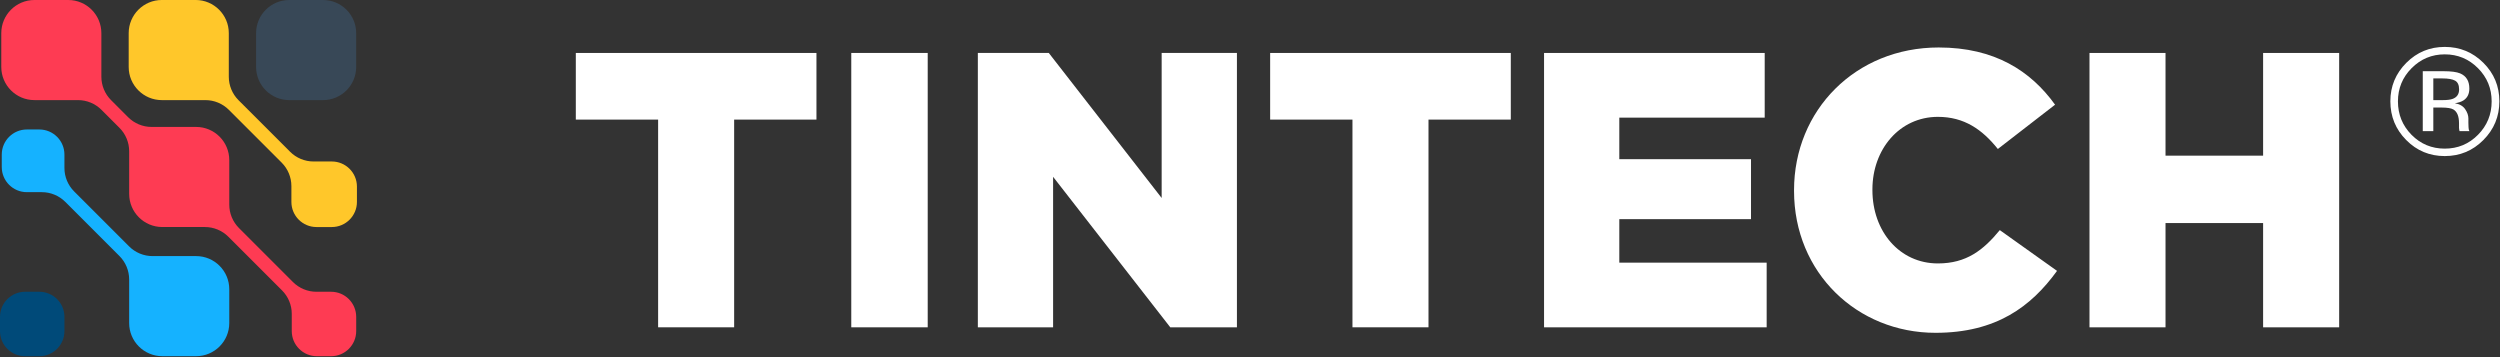 <?xml version="1.0" encoding="UTF-8"?>
<svg width="217px" height="31px" viewBox="0 0 217 31" version="1.1" xmlns="http://www.w3.org/2000/svg" xmlns:xlink="http://www.w3.org/1999/xlink">
    <rect x="0" y="0" width="217" height="31" fill="#333333" stroke="none"/>
    <!-- Generator: Sketch 54.1 (76490) - https://sketchapp.com -->
    <title>logo-small</title>
    <desc>Created with Sketch.</desc>
    <g id="Page-1" stroke="none" stroke-width="1" fill="none" fill-rule="evenodd">
        <g id="logo-small">
            <path d="M28.04,8.689 L25.107,8.689 C23.517,8.689 22.229,7.401 22.229,5.812 L22.229,2.878 C22.229,1.289 23.517,0.001 25.107,0.001 L28.04,0.001 C29.629,0.001 30.917,1.289 30.917,2.878 L30.917,5.812 C30.917,7.401 29.629,8.689 28.04,8.689" id="Fill-1" fill="#384857"></path>
            <path d="M3.414,30.918 L2.179,30.918 C0.975,30.918 0,29.943 0,28.739 L0,27.504 C0,26.3 0.975,25.325 2.179,25.325 L3.414,25.325 C4.618,25.325 5.593,26.3 5.593,27.504 L5.593,28.739 C5.593,29.943 4.618,30.918 3.414,30.918" id="Fill-3" fill="#004A79"></path>
            <path d="M25.181,13.174 L20.701,8.694 C20.163,8.155 19.86,7.422 19.86,6.66 L19.86,2.878 C19.86,1.288 18.571,-0.001 16.981,-0.001 L14.048,-0.001 C12.458,-0.001 11.17,1.288 11.17,2.878 L11.17,5.811 C11.17,7.401 12.458,8.69 14.048,8.69 L17.83,8.69 C18.592,8.69 19.324,8.993 19.864,9.533 L24.45,14.117 C24.989,14.657 25.293,15.389 25.293,16.152 L25.293,17.528 C25.293,18.731 26.268,19.707 27.471,19.707 L28.803,19.707 C30.006,19.707 30.982,18.731 30.982,17.528 L30.982,16.196 C30.982,14.992 30.006,14.017 28.803,14.017 L27.217,14.017 C26.453,14.017 25.721,13.714 25.181,13.174" id="Fill-5" fill="#FFC72A"></path>
            <path d="M19.901,17.76 L19.901,13.895 C19.901,12.306 18.612,11.018 17.023,11.018 L13.158,11.018 C12.395,11.018 11.663,10.714 11.123,10.175 L9.643,8.694 C9.103,8.154 8.799,7.423 8.799,6.659 L8.799,2.879 C8.799,1.288 7.511,0 5.922,0 L2.989,0 C1.399,0 0.111,1.288 0.111,2.879 L0.111,5.811 C0.111,7.4 1.399,8.689 2.989,8.689 L6.771,8.689 C7.533,8.689 8.265,8.992 8.805,9.532 L10.369,11.096 C10.909,11.635 11.212,12.367 11.212,13.13 L11.212,16.829 C11.212,18.418 12.5,19.706 14.089,19.706 L17.787,19.706 C18.551,19.706 19.283,20.01 19.823,20.55 L24.482,25.209 C25.022,25.749 25.325,26.481 25.325,27.245 L25.325,28.739 C25.325,29.942 26.301,30.918 27.504,30.918 L28.74,30.918 C29.943,30.918 30.918,29.942 30.918,28.739 L30.918,27.503 C30.918,26.301 29.943,25.325 28.74,25.325 L27.465,25.325 C26.703,25.325 25.971,25.021 25.431,24.483 L20.744,19.795 C20.204,19.256 19.901,18.524 19.901,17.76" id="Fill-8" fill="#FE3B53"></path>
            <path d="M5.593,14.581 L5.593,13.418 C5.593,12.214 4.618,11.239 3.414,11.239 L2.332,11.239 C1.128,11.239 0.153,12.214 0.153,13.418 L0.153,14.501 C0.153,15.705 1.128,16.68 2.332,16.68 L3.633,16.68 C4.395,16.68 5.128,16.984 5.667,17.523 L10.368,22.223 C10.908,22.763 11.211,23.495 11.211,24.259 L11.211,28.04 C11.211,29.629 12.499,30.917 14.09,30.917 L17.023,30.917 C18.611,30.917 19.901,29.629 19.901,28.04 L19.901,25.107 C19.901,23.517 18.611,22.229 17.023,22.229 L13.241,22.229 C12.477,22.229 11.745,21.925 11.206,21.386 L6.436,16.616 C5.896,16.076 5.593,15.345 5.593,14.581" id="Fill-11" fill="#15B2FF"></path>
            <polygon id="Fill-13" fill="#FFFFFF" points="57.125 10.381 49.981 10.381 49.981 4.597 70.868 4.597 70.868 10.381 63.724 10.381 63.724 28.41 57.125 28.41"></polygon>
            <polygon id="Fill-15" fill="#FFFFFF" points="73.891 28.411 80.525 28.411 80.525 4.596 73.891 4.596"></polygon>
            <polygon id="Fill-17" fill="#FFFFFF" points="84.877 4.597 91.035 4.597 100.832 17.185 100.832 4.597 107.365 4.597 107.365 28.412 101.581 28.412 91.409 15.347 91.409 28.412 84.877 28.412"></polygon>
            <polygon id="Fill-18" fill="#FFFFFF" points="117.394 10.381 110.249 10.381 110.249 4.597 131.137 4.597 131.137 10.381 123.993 10.381 123.993 28.41 117.394 28.41"></polygon>
            <polygon id="Fill-19" fill="#FFFFFF" points="134.024 4.597 153.176 4.597 153.176 10.211 140.556 10.211 140.556 13.817 151.987 13.817 151.987 19.022 140.556 19.022 140.556 22.798 153.346 22.798 153.346 28.412 134.024 28.412"></polygon>
            <path d="M155.723,16.572 L155.723,16.504 C155.723,9.564 161.064,4.121 168.277,4.121 C173.141,4.121 176.271,6.161 178.38,9.088 L173.413,12.932 C172.053,11.231 170.488,10.143 168.209,10.143 C164.875,10.143 162.526,12.966 162.526,16.436 L162.526,16.504 C162.526,20.077 164.875,22.866 168.209,22.866 C170.692,22.866 172.154,21.709 173.583,19.974 L178.55,23.512 C176.306,26.608 173.278,28.888 168.004,28.888 C161.201,28.888 155.723,23.682 155.723,16.572" id="Fill-20" fill="#FFFFFF"></path>
            <polygon id="Fill-21" fill="#FFFFFF" points="181.368 4.597 187.967 4.597 187.967 13.511 196.438 13.511 196.438 4.597 203.039 4.597 203.039 28.412 196.438 28.412 196.438 19.361 187.967 19.361 187.967 28.412 181.368 28.412"></polygon>
            <path d="M213.104,7.001 C212.873,6.871 212.503,6.807 211.995,6.807 L211.212,6.807 L211.212,8.69 L212.04,8.69 C212.428,8.69 212.719,8.652 212.913,8.574 C213.271,8.432 213.45,8.161 213.45,7.762 C213.45,7.383 213.334,7.13 213.104,7.001 L213.104,7.001 Z M212.115,6.181 C212.76,6.181 213.233,6.244 213.533,6.368 C214.071,6.593 214.339,7.031 214.339,7.685 C214.339,8.15 214.171,8.492 213.833,8.712 C213.654,8.829 213.402,8.912 213.082,8.964 C213.488,9.028 213.784,9.198 213.974,9.473 C214.161,9.747 214.256,10.016 214.256,10.277 L214.256,10.659 C214.256,10.778 214.26,10.908 214.269,11.045 C214.277,11.183 214.292,11.272 214.314,11.315 L214.346,11.381 L213.488,11.381 C213.484,11.363 213.48,11.346 213.475,11.328 C213.471,11.311 213.467,11.292 213.463,11.271 L213.443,11.104 L213.443,10.692 C213.443,10.092 213.279,9.696 212.954,9.502 C212.76,9.391 212.419,9.335 211.934,9.335 L211.212,9.335 L211.212,11.381 L210.296,11.381 L210.296,6.181 L212.115,6.181 Z M209.328,5.917 C208.536,6.713 208.141,7.674 208.141,8.8 C208.141,9.935 208.535,10.902 209.321,11.702 C210.113,12.502 211.074,12.901 212.205,12.901 C213.335,12.901 214.296,12.502 215.088,11.702 C215.88,10.902 216.275,9.935 216.275,8.8 C216.275,7.674 215.88,6.713 215.088,5.917 C214.292,5.117 213.332,4.718 212.205,4.718 C211.082,4.718 210.124,5.117 209.328,5.917 L209.328,5.917 Z M215.558,12.154 C214.634,13.084 213.516,13.547 212.205,13.547 C210.893,13.547 209.777,13.084 208.858,12.154 C207.942,11.229 207.483,10.109 207.483,8.794 C207.483,7.491 207.946,6.377 208.87,5.452 C209.79,4.533 210.902,4.072 212.205,4.072 C213.516,4.072 214.634,4.533 215.558,5.452 C216.483,6.372 216.945,7.486 216.945,8.794 C216.945,10.105 216.483,11.225 215.558,12.154 L215.558,12.154 Z" id="Fill-22" fill="#FFFFFF"></path>
        </g>
    </g>
</svg>